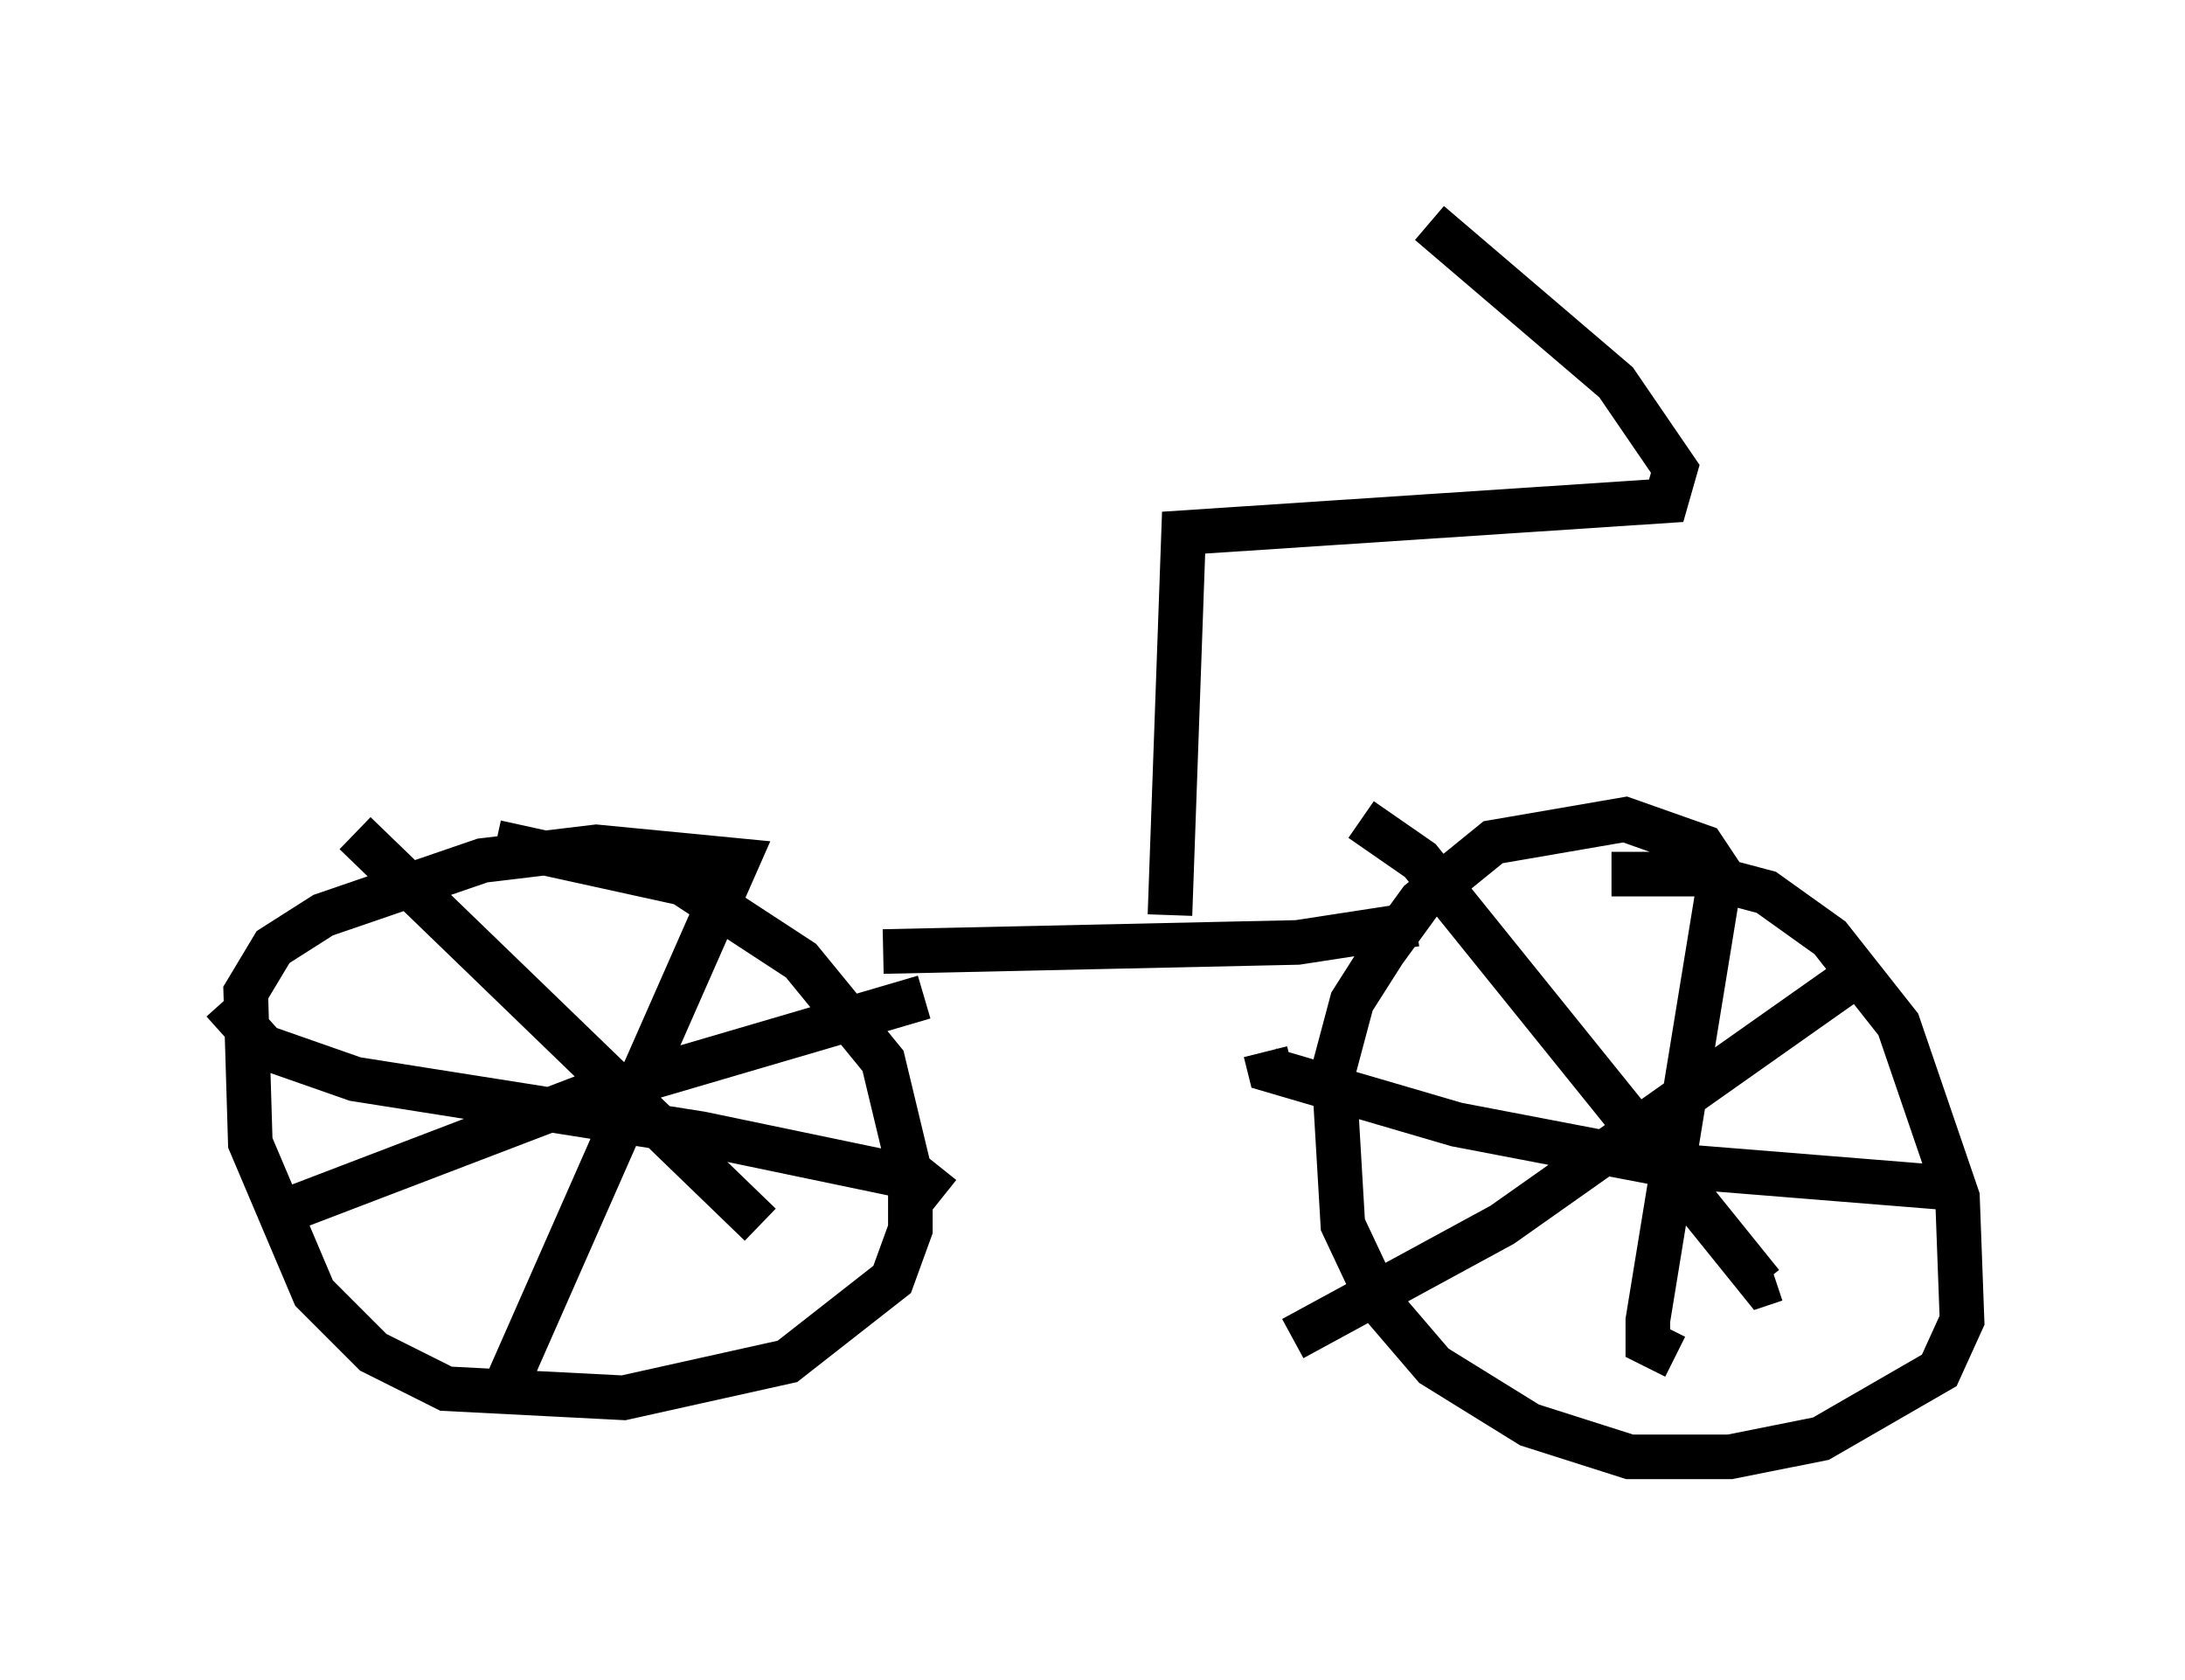 <?xml version="1.0" encoding="utf-8" ?>
<svg baseProfile="full" height="37.665" version="1.1" width="48.996" xmlns="http://www.w3.org/2000/svg" xmlns:ev="http://www.w3.org/2001/xml-events" xmlns:xlink="http://www.w3.org/1999/xlink"><defs /><rect fill="white" height="37.665" width="48.996" x="0" y="0" /><path d="M35.421, 20.109 m0.715, -0.51 l1.94, 0.0 1.531, 0.408 l1.429, 1.021 1.531, 1.94 l1.327, 3.879 0.102, 2.756 l-0.51, 1.123 -2.654, 1.531 l-2.042, 0.408 -2.246, 0.0 l-2.246, -0.715 -2.144, -1.327 l-1.225, -1.429 -0.817, -1.735 l-0.204, -3.471 0.408, -1.531 l0.715, -1.123 0.817, -1.123 l1.633, -1.327 2.96, -0.51 l1.735, 0.613 0.408, 0.613 l-1.633, 10.004 0.0, 0.51 l0.613, 0.306 m6.227, -3.777 l-6.329, -0.51 -4.798, -0.919 l-4.185, -1.225 -0.102, -0.408 m2.144, -5.206 l1.327, 0.919 7.656, 9.494 l0.306, -0.102 m1.838, -6.84 l-7.963, 5.615 -4.696, 2.552 m-17.865, -11.127 l4.185, 0.919 2.654, 1.735 l1.838, 2.246 0.613, 2.552 l0.0, 1.225 -0.408, 1.123 l-2.348, 1.838 -3.675, 0.817 l-3.981, -0.204 -1.633, -0.817 l-1.327, -1.327 -1.429, -3.369 l-0.102, -3.369 0.613, -1.021 l1.123, -0.715 3.573, -1.225 l2.552, -0.306 3.165, 0.306 l-5.308, 12.046 m9.902, -4.492 l-0.51, -0.408 -4.9, -1.021 l-7.758, -1.225 -2.042, -0.715 l-0.919, -1.021 m2.96, -3.777 l9.086, 8.779 m3.675, -5.104 l-7.656, 2.246 -6.942, 2.654 m25.623, -6.533 l-2.654, 0.408 -9.29, 0.204 m6.431, -0.817 l0.306, -8.575 10.821, -0.715 l0.204, -0.715 -1.327, -1.94 l-4.185, -3.573 " fill="none" stroke="black" stroke-width="1" /></svg>